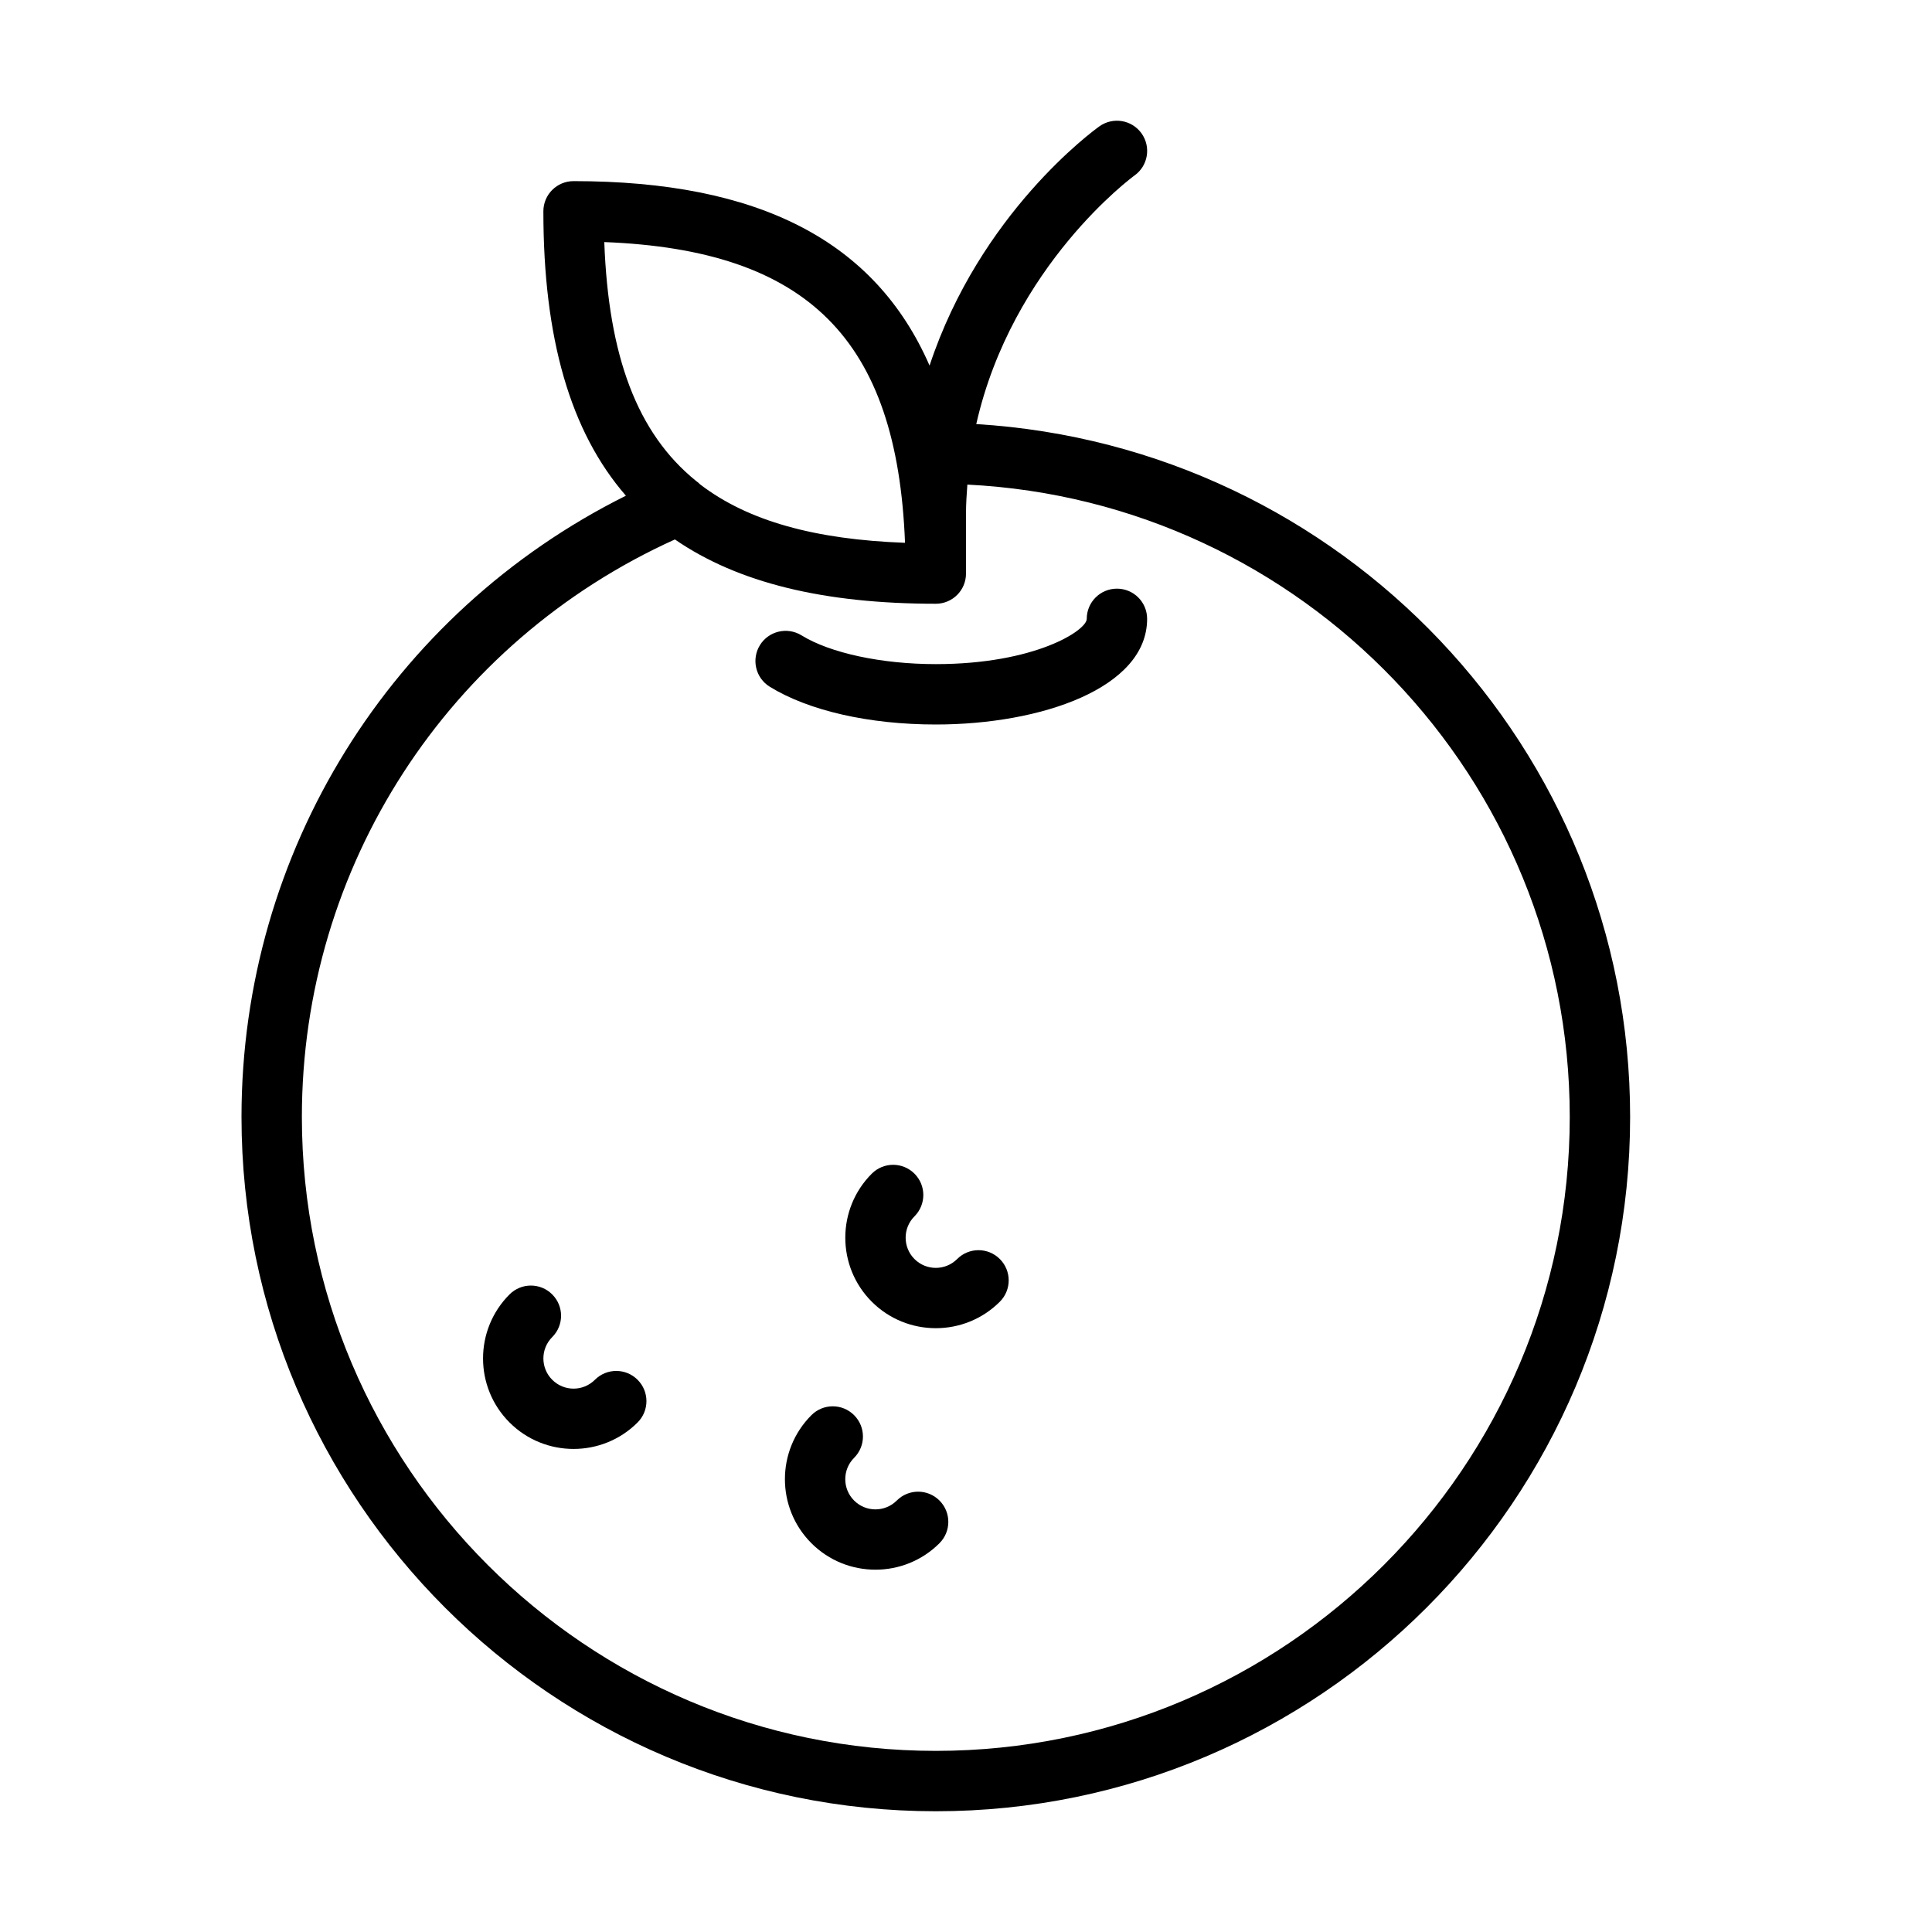 <?xml version="1.0" encoding="UTF-8" standalone="no"?>
<svg width="64px" height="64px" viewBox="0 0 64 64" version="1.1" xmlns="http://www.w3.org/2000/svg" xmlns:xlink="http://www.w3.org/1999/xlink">
    <!-- Generator: Sketch 3.7.2 (28276) - http://www.bohemiancoding.com/sketch -->
    <title>veg-orange</title>
    <desc>Created with Sketch.</desc>
    <defs></defs>
    <g id="64px-Line" stroke="none" stroke-width="1" fill="none" fill-rule="evenodd">
        <g id="veg-orange"></g>
        <path d="M37,19.5 C36.447,19.5 36,19.947 36,20.5 C36,20.886 34.281,22 31,22 C29.208,22 27.503,21.635 26.55,21.046 C26.077,20.757 25.463,20.903 25.173,21.372 C24.884,21.843 25.029,22.459 25.499,22.749 C26.789,23.544 28.794,24 31,24 C34.479,24 38,22.798 38,20.5 C38,19.947 37.553,19.5 37,19.5 L37,19.5 Z" id="Shape" fill="#000000"></path>
        <path d="M19.707,45.707 C19.316,46.098 18.684,46.098 18.293,45.707 C17.903,45.317 17.903,44.683 18.293,44.293 C18.684,43.902 18.684,43.27 18.293,42.879 C17.902,42.488 17.27,42.488 16.879,42.879 C15.709,44.049 15.709,45.951 16.879,47.121 C17.464,47.706 18.232,47.998 19,47.998 C19.768,47.998 20.536,47.706 21.121,47.121 C21.512,46.73 21.512,46.098 21.121,45.707 C20.73,45.316 20.098,45.316 19.707,45.707 L19.707,45.707 Z" id="Shape" fill="#000000"></path>
        <path d="M31.707,41.707 C31.316,42.098 30.684,42.098 30.293,41.707 C29.903,41.317 29.903,40.683 30.293,40.293 C30.684,39.902 30.684,39.27 30.293,38.879 C29.902,38.488 29.27,38.488 28.879,38.879 C27.709,40.049 27.709,41.951 28.879,43.121 C29.464,43.706 30.232,43.998 31,43.998 C31.768,43.998 32.536,43.706 33.121,43.121 C33.512,42.73 33.512,42.098 33.121,41.707 C32.73,41.316 32.098,41.316 31.707,41.707 L31.707,41.707 Z" id="Shape" fill="#000000"></path>
        <path d="M29.707,49.707 C29.316,50.098 28.684,50.098 28.293,49.707 C27.903,49.317 27.903,48.683 28.293,48.293 C28.684,47.902 28.684,47.27 28.293,46.879 C27.902,46.488 27.27,46.488 26.879,46.879 C25.709,48.049 25.709,49.951 26.879,51.121 C27.464,51.706 28.232,51.998 29,51.998 C29.768,51.998 30.536,51.706 31.121,51.121 C31.512,50.73 31.512,50.098 31.121,49.707 C30.73,49.316 30.098,49.316 29.707,49.707 L29.707,49.707 Z" id="Shape" fill="#000000"></path>
        <path d="M32.34,14.048 C33.53,8.786 37.533,5.848 37.581,5.814 C38.03,5.495 38.136,4.872 37.817,4.421 C37.497,3.97 36.874,3.864 36.422,4.183 C36.219,4.328 32.461,7.065 30.793,12.111 C28.987,7.972 25.124,6 19,6 C18.447,6 18,6.447 18,7 C18,11.197 18.887,14.296 20.734,16.421 C12.953,20.298 8,28.217 8,37 C8,49.683 18.317,60 31,60 C43.683,60 54,49.683 54,37 C54,24.796 44.445,14.787 32.34,14.048 L32.34,14.048 Z M29.98,17.981 C27.005,17.872 24.781,17.263 23.195,16.048 C23.154,16.003 23.107,15.969 23.059,15.933 C21.099,14.348 20.156,11.787 20.018,8.019 C26.761,8.281 29.719,11.239 29.98,17.981 L29.98,17.981 Z M31,58 C19.421,58 10,48.579 10,37 C10,28.71 14.837,21.268 22.357,17.87 C24.439,19.305 27.289,20 31,20 C31.553,20 32,19.553 32,19 L32,17 C32,16.675 32.023,16.365 32.045,16.053 C43.137,16.603 52,25.774 52,37 C52,48.579 42.579,58 31,58 L31,58 Z" id="Shape" fill="#000000"></path>
    </g>
</svg>